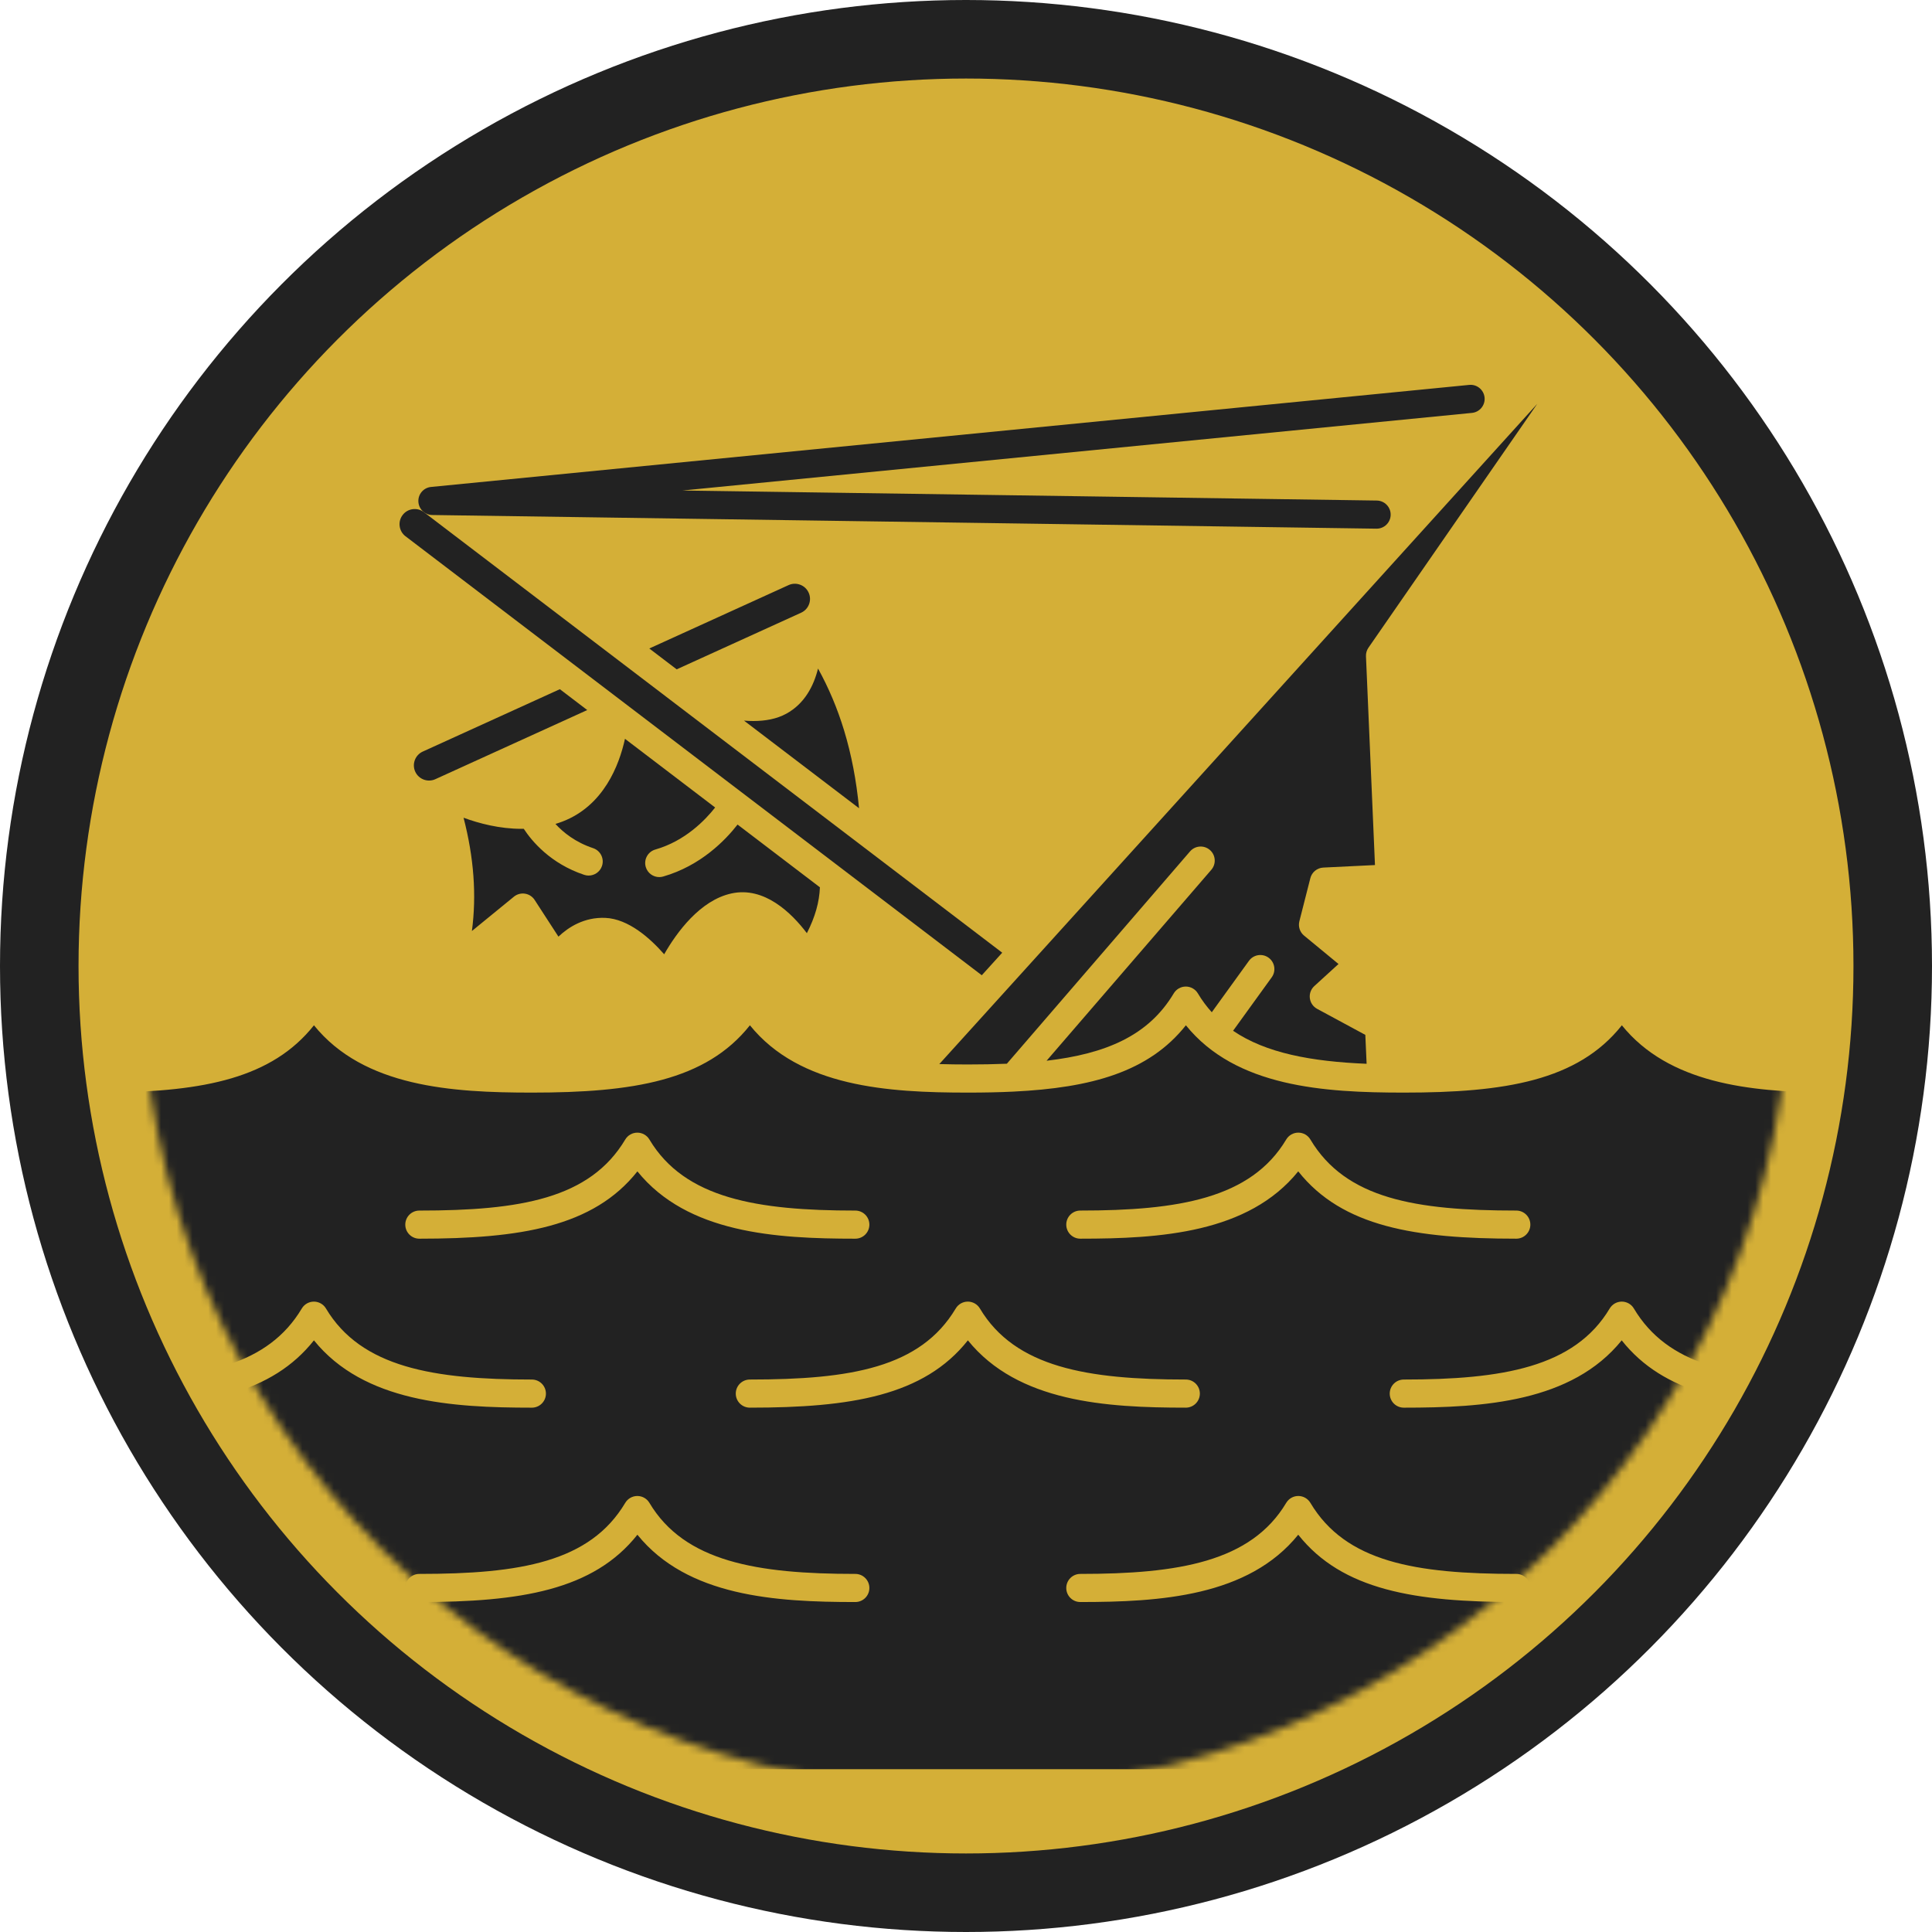<svg width="246" height="246" viewBox="0 0 246 246" fill="none" xmlns="http://www.w3.org/2000/svg">
<circle cx="123" cy="123" r="118" fill="#D4AF37" stroke="#222222" stroke-width="10"/>
<mask id="mask0_415_72" style="mask-type:alpha" maskUnits="userSpaceOnUse" x="18" y="19" width="211" height="209">
<ellipse cx="123" cy="123.5" rx="104" ry="103.5" fill="#003AAA" stroke="#D4AF37" stroke-width="2"/>
</mask>
<g mask="url(#mask0_415_72)">
<path d="M51.633 68.282L125.01 124.178L127.612 121.306L84.832 88.719C84.831 88.717 84.829 88.716 84.828 88.714L53.973 65.211C53.563 64.898 53.057 64.764 52.545 64.833C52.033 64.902 51.579 65.166 51.267 65.576C50.954 65.987 50.821 66.493 50.89 67.005C50.96 67.516 51.223 67.97 51.633 68.284L51.633 68.282Z" fill="#222222"/>
<path d="M65.438 114.173C65.832 113.851 66.344 113.712 66.848 113.791C67.351 113.869 67.797 114.158 68.074 114.586L71.106 119.262C72.396 118.04 74.399 116.767 77.056 116.872C80.043 116.99 82.825 119.515 84.568 121.507C86.174 118.707 89.139 114.631 93.141 113.76C97.341 112.845 100.807 116.268 102.739 118.821C103.789 116.767 104.328 114.859 104.398 112.979L93.913 104.99C92.354 106.993 89.212 110.239 84.436 111.609C84.271 111.656 84.105 111.679 83.942 111.679C83.163 111.679 82.446 111.166 82.221 110.382C81.948 109.432 82.498 108.439 83.448 108.168C87.242 107.081 89.804 104.416 91.059 102.818L79.578 94.072C78.833 97.463 76.859 102.58 71.646 104.597C71.34 104.715 71.032 104.817 70.725 104.911C71.71 105.985 73.254 107.241 75.519 107.994C76.457 108.307 76.965 109.32 76.653 110.259C76.402 111.01 75.703 111.485 74.953 111.485C74.765 111.485 74.575 111.456 74.388 111.393C70.091 109.963 67.719 107.103 66.688 105.528C66.591 105.529 66.493 105.534 66.396 105.534C63.622 105.534 61.019 104.852 59.025 104.121C60.34 109.194 60.694 113.969 60.087 118.545L65.438 114.173Z" fill="#222222"/>
<path d="M101.985 78.027L102.006 78.017C102.476 77.803 102.835 77.419 103.015 76.936C103.195 76.453 103.178 75.929 102.964 75.46C102.75 74.99 102.367 74.631 101.883 74.451C101.401 74.27 100.876 74.288 100.407 74.502L82.674 82.571L86.161 85.227L101.983 78.027H101.985L101.985 78.027Z" fill="#222222"/>
<path d="M107.481 93.017C106.632 90.22 105.518 87.581 104.159 85.124C103.617 87.312 102.468 89.592 100.113 90.879C98.888 91.549 97.434 91.807 95.923 91.807C95.53 91.807 95.133 91.789 94.734 91.756L109.382 102.913C109.048 99.4 108.413 96.082 107.481 93.017L107.481 93.017Z" fill="#222222"/>
<path d="M195.748 51.407L119.603 135.487C120.781 135.521 121.989 135.538 123.232 135.538C124.962 135.538 126.617 135.51 128.202 135.444L151.526 108.41C152.171 107.661 153.302 107.577 154.051 108.224C154.8 108.869 154.882 110.001 154.237 110.749L133.261 135.062C140.795 134.182 146.241 131.873 149.449 126.491C149.772 125.949 150.356 125.617 150.987 125.617C151.618 125.617 152.203 125.949 152.525 126.491C153.049 127.371 153.642 128.166 154.295 128.889L159.026 122.343C159.606 121.541 160.725 121.362 161.525 121.941C162.327 122.521 162.507 123.64 161.928 124.44L157.008 131.247C161.18 134.088 166.957 135.161 174.01 135.451L173.846 131.77L167.706 128.454C167.196 128.178 166.851 127.672 166.781 127.096C166.709 126.521 166.922 125.947 167.351 125.556L170.432 122.745L166.044 119.128C165.509 118.686 165.277 117.977 165.448 117.304L166.845 111.815C167.039 111.053 167.708 110.507 168.494 110.468L175.074 110.147L173.928 83.567C173.911 83.177 174.023 82.792 174.244 82.471L195.748 51.407Z" fill="#222222"/>
<path d="M178.744 175.656C191.244 175.656 200.485 174.116 204.962 166.608C205.285 166.065 205.869 165.733 206.5 165.733C207.131 165.733 207.716 166.065 208.038 166.608C212.317 173.787 220.576 175.498 232.465 175.643V139.112C222.791 139.014 212.493 137.955 206.51 130.549C200.905 137.621 191.607 139.12 178.745 139.12C168.572 139.12 157.353 138.413 150.998 130.549C146.281 136.502 138.945 138.506 129.069 138.991C129.063 138.991 129.057 138.993 129.05 138.993H129.044C127.196 139.084 125.26 139.12 123.233 139.12C113.06 139.12 101.842 138.413 95.486 130.549C89.882 137.621 80.584 139.12 67.722 139.12C57.549 139.12 46.33 138.413 39.975 130.549C34.633 137.287 25.937 138.967 14 139.109V175.644C25.89 175.499 34.149 173.786 38.428 166.608C38.751 166.066 39.335 165.734 39.966 165.734C40.596 165.734 41.182 166.066 41.504 166.608C45.981 174.117 55.222 175.656 67.722 175.656C68.71 175.656 69.512 176.458 69.512 177.447C69.512 178.435 68.71 179.237 67.722 179.237C57.548 179.237 46.33 178.53 39.974 170.666C34.633 177.404 25.935 179.082 14 179.226V225.273H232.466L232.465 179.226C220.528 179.082 211.83 177.404 206.49 170.666C200.136 178.53 188.916 179.237 178.743 179.237C177.754 179.237 176.953 178.435 176.953 177.447C176.954 176.458 177.756 175.656 178.744 175.656L178.744 175.656ZM53.395 157.721C52.407 157.721 51.605 156.92 51.605 155.931C51.605 154.943 52.407 154.141 53.395 154.141C66.251 154.141 75.121 152.627 79.613 145.093C79.936 144.55 80.52 144.219 81.151 144.219C81.782 144.219 82.367 144.551 82.689 145.093C87.166 152.601 96.407 154.141 108.907 154.141C109.895 154.141 110.697 154.943 110.697 155.931C110.697 156.92 109.895 157.721 108.907 157.721C98.734 157.721 87.515 157.014 81.16 149.15C75.555 156.22 66.256 157.721 53.395 157.721H53.395ZM108.907 203.986C98.734 203.986 87.515 203.279 81.16 195.415C75.555 202.486 66.258 203.986 53.395 203.986C52.407 203.986 51.605 203.184 51.605 202.195C51.605 201.207 52.407 200.405 53.395 200.405C66.252 200.405 75.121 198.892 79.613 191.357C79.936 190.815 80.521 190.483 81.151 190.483C81.782 190.483 82.367 190.815 82.689 191.357C87.166 198.866 96.408 200.405 108.907 200.405C109.896 200.405 110.697 201.207 110.697 202.195C110.697 203.184 109.896 203.986 108.907 203.986H108.907ZM123.24 170.665C117.636 177.736 108.338 179.236 95.475 179.236C94.487 179.236 93.685 178.434 93.685 177.445C93.685 176.457 94.487 175.655 95.475 175.655C108.332 175.655 117.201 174.142 121.693 166.607C122.017 166.065 122.601 165.733 123.231 165.733C123.862 165.733 124.447 166.065 124.769 166.607C129.246 174.116 138.488 175.655 150.987 175.655C151.976 175.655 152.777 176.457 152.777 177.445C152.777 178.434 151.976 179.236 150.987 179.236C140.814 179.236 129.595 178.53 123.24 170.665H123.24ZM193.067 200.405C194.056 200.405 194.858 201.206 194.858 202.195C194.858 203.184 194.056 203.985 193.067 203.985C180.206 203.985 170.907 202.485 165.303 195.414C158.948 203.278 147.729 203.985 137.556 203.985C136.567 203.985 135.766 203.184 135.766 202.195C135.766 201.206 136.567 200.405 137.556 200.405C150.055 200.405 159.297 198.865 163.773 191.357C164.097 190.814 164.681 190.482 165.312 190.482C165.942 190.482 166.528 190.814 166.85 191.357C171.341 198.891 180.211 200.405 193.068 200.405H193.067ZM165.303 149.148C158.948 157.013 147.729 157.72 137.556 157.72C136.567 157.72 135.766 156.918 135.766 155.929C135.766 154.941 136.567 154.139 137.556 154.139C150.055 154.139 159.297 152.6 163.773 145.091C164.097 144.549 164.681 144.217 165.312 144.217C165.942 144.217 166.528 144.549 166.85 145.091C171.341 152.626 180.211 154.139 193.068 154.139C194.056 154.139 194.858 154.941 194.858 155.929C194.858 156.918 194.056 157.72 193.068 157.72C180.207 157.72 170.907 156.218 165.303 149.148H165.303Z" fill="#222222"/>
<path d="M71.286 87.754L53.829 95.698C52.86 96.14 52.43 97.287 52.871 98.256C53.313 99.226 54.461 99.654 55.429 99.214L74.773 90.41L71.286 87.754Z" fill="#222222"/>
<path d="M55.032 65.576L175.256 67.316H175.282C176.26 67.316 177.058 66.531 177.072 65.552C177.086 64.563 176.297 63.75 175.308 63.734L86.897 62.456L187.423 52.574C188.407 52.476 189.127 51.601 189.03 50.616C188.933 49.632 188.054 48.911 187.073 49.009L54.884 62.003C53.939 62.095 53.23 62.91 53.271 63.859C53.309 64.809 54.084 65.561 55.033 65.576L55.032 65.576Z" fill="#222222"/>
</g>
</svg>
